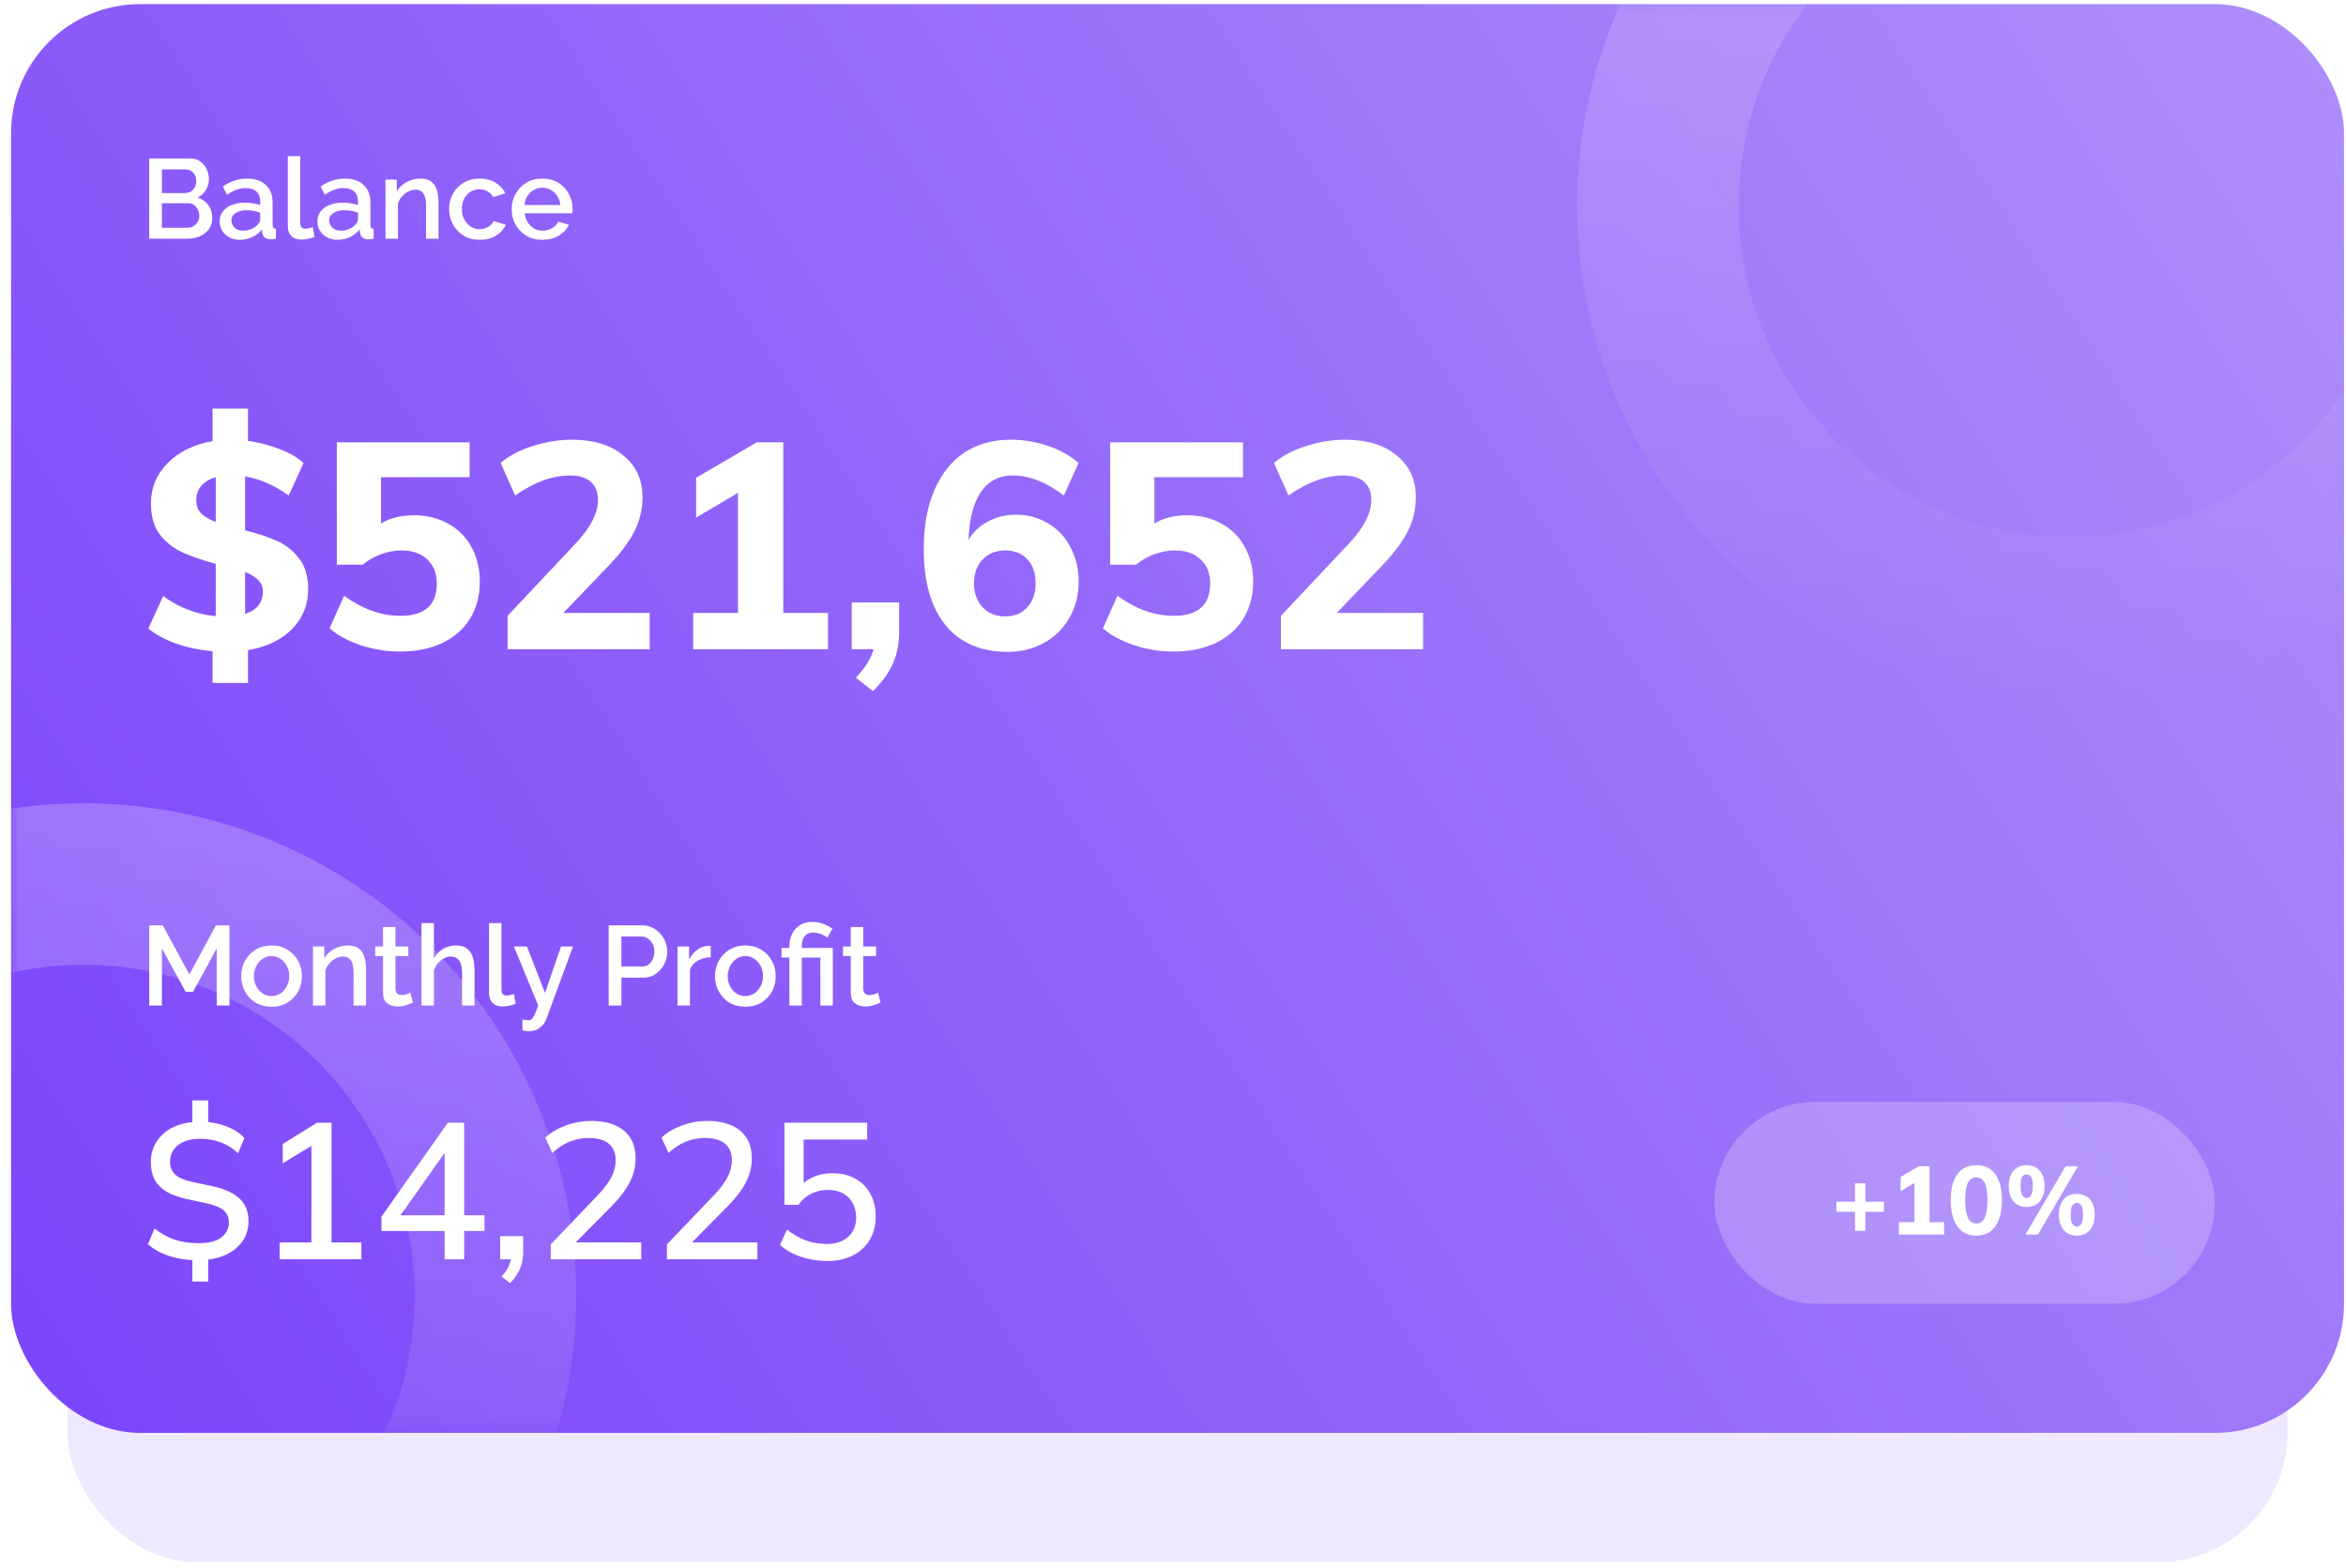 <svg width="178" height="119" viewBox="0 0 178 119" fill="none" xmlns="http://www.w3.org/2000/svg">
<rect x="5.125" y="10.113" width="168.438" height="108.412" rx="9.8" fill="#EFE8FF" fill-opacity="0.95"/>
<rect x="0.838" y="0.312" width="177.013" height="108.412" rx="9.8" fill="url(#paint0_linear_1_184)"/>
<mask id="mask0_1_184" style="mask-type:alpha" maskUnits="userSpaceOnUse" x="0" y="0" width="178" height="109">
<rect x="0.838" y="0.312" width="177.013" height="108.412" rx="7.35" fill="url(#paint1_linear_1_184)"/>
</mask>
<g mask="url(#mask0_1_184)">
<circle cx="6.35" cy="98.313" r="31.238" stroke="url(#paint2_linear_1_184)" stroke-opacity="0.8" stroke-width="12.25"/>
<circle cx="157.025" cy="15.625" r="31.238" stroke="url(#paint3_linear_1_184)" stroke-opacity="0.8" stroke-width="12.25"/>
<g filter="url(#filter0_b_1_184)">
<rect x="130.075" y="83.612" width="37.975" height="15.312" rx="7.656" fill="white" fill-opacity="0.23"/>
<path d="M140.747 93.388V91.948H139.335V91.183H140.747V89.787H141.533V91.183H142.937V91.948H141.533V93.388H140.747ZM144.081 93.675V92.734H145.257V89.449H145.793L144.206 90.375V89.302L145.587 88.493H146.403V92.734H147.506V93.675H144.081ZM149.95 93.756C149.328 93.756 148.848 93.523 148.51 93.058C148.177 92.587 148.01 91.923 148.01 91.066C148.01 90.203 148.177 89.547 148.51 89.096C148.848 88.64 149.328 88.412 149.95 88.412C150.578 88.412 151.058 88.64 151.391 89.096C151.724 89.547 151.891 90.201 151.891 91.058C151.891 91.921 151.724 92.587 151.391 93.058C151.058 93.523 150.578 93.756 149.95 93.756ZM149.95 92.83C150.235 92.83 150.445 92.69 150.582 92.411C150.725 92.127 150.796 91.678 150.796 91.066C150.796 90.654 150.764 90.323 150.7 90.073C150.641 89.819 150.548 89.632 150.421 89.515C150.298 89.397 150.141 89.338 149.95 89.338C149.666 89.338 149.453 89.473 149.311 89.743C149.174 90.012 149.105 90.453 149.105 91.066C149.105 91.472 149.137 91.806 149.201 92.065C149.264 92.325 149.357 92.519 149.48 92.646C149.607 92.769 149.764 92.83 149.95 92.83ZM154.622 93.675H153.681L156.724 88.493H157.665L154.622 93.675ZM153.769 91.58C153.343 91.58 153.01 91.438 152.77 91.154C152.53 90.865 152.41 90.478 152.41 89.993C152.41 89.503 152.53 89.118 152.77 88.839C153.015 88.555 153.348 88.412 153.769 88.412C154.196 88.412 154.529 88.557 154.769 88.846C155.009 89.13 155.129 89.513 155.129 89.993C155.129 90.478 155.009 90.865 154.769 91.154C154.529 91.438 154.196 91.58 153.769 91.58ZM153.769 90.897C153.916 90.897 154.029 90.826 154.108 90.684C154.191 90.541 154.233 90.311 154.233 89.993C154.233 89.669 154.191 89.441 154.108 89.309C154.029 89.177 153.916 89.111 153.769 89.111C153.618 89.111 153.502 89.177 153.424 89.309C153.346 89.436 153.306 89.664 153.306 89.993C153.306 90.321 153.346 90.554 153.424 90.691C153.502 90.828 153.618 90.897 153.769 90.897ZM157.577 93.756C157.15 93.756 156.817 93.611 156.577 93.322C156.337 93.033 156.217 92.646 156.217 92.161C156.217 91.671 156.337 91.286 156.577 91.007C156.822 90.728 157.155 90.588 157.577 90.588C158.008 90.588 158.341 90.73 158.576 91.014C158.816 91.299 158.937 91.681 158.937 92.161C158.937 92.646 158.816 93.033 158.576 93.322C158.341 93.611 158.008 93.756 157.577 93.756ZM157.577 93.058C157.729 93.058 157.844 92.989 157.922 92.852C158.006 92.71 158.047 92.479 158.047 92.161C158.047 91.838 158.006 91.61 157.922 91.477C157.844 91.34 157.729 91.272 157.577 91.272C157.43 91.272 157.315 91.338 157.231 91.47C157.153 91.602 157.114 91.833 157.114 92.161C157.114 92.489 157.153 92.722 157.231 92.859C157.315 92.992 157.43 93.058 157.577 93.058Z" fill="white"/>
</g>
</g>
<path d="M16.108 16.543C16.108 16.869 16.023 17.149 15.851 17.384C15.68 17.618 15.451 17.798 15.165 17.924C14.885 18.05 14.573 18.113 14.23 18.113H11.323V12.024H14.462C14.748 12.024 14.994 12.101 15.199 12.256C15.405 12.405 15.565 12.599 15.68 12.839C15.794 13.079 15.851 13.325 15.851 13.576C15.851 13.874 15.774 14.154 15.62 14.417C15.471 14.674 15.257 14.866 14.976 14.991C15.319 15.094 15.594 15.283 15.8 15.557C16.005 15.826 16.108 16.155 16.108 16.543ZM12.284 12.856V14.648H14.05C14.29 14.648 14.491 14.565 14.651 14.4C14.811 14.228 14.891 14.014 14.891 13.756C14.891 13.493 14.816 13.279 14.668 13.113C14.519 12.942 14.33 12.856 14.102 12.856H12.284ZM15.122 16.363C15.122 16.112 15.042 15.892 14.882 15.703C14.728 15.514 14.53 15.42 14.29 15.42H12.284V17.281H14.23C14.482 17.281 14.693 17.192 14.865 17.015C15.036 16.832 15.122 16.615 15.122 16.363ZM16.664 16.801C16.664 16.515 16.744 16.266 16.904 16.055C17.064 15.837 17.287 15.671 17.573 15.557C17.864 15.437 18.199 15.377 18.576 15.377C18.776 15.377 18.979 15.394 19.185 15.429C19.397 15.457 19.582 15.5 19.742 15.557V15.274C19.742 14.96 19.648 14.714 19.459 14.537C19.271 14.36 18.999 14.271 18.645 14.271C18.399 14.271 18.162 14.314 17.933 14.4C17.704 14.485 17.467 14.611 17.221 14.777L16.904 14.142C17.201 13.948 17.499 13.802 17.796 13.705C18.099 13.602 18.416 13.551 18.748 13.551C19.348 13.551 19.82 13.711 20.163 14.031C20.511 14.345 20.686 14.794 20.686 15.377V17.049C20.686 17.158 20.703 17.235 20.737 17.281C20.777 17.326 20.843 17.352 20.934 17.358V18.113C20.849 18.13 20.771 18.141 20.703 18.147C20.634 18.153 20.577 18.155 20.531 18.155C20.326 18.155 20.171 18.107 20.068 18.01C19.971 17.907 19.914 17.792 19.897 17.667L19.871 17.409C19.677 17.661 19.428 17.855 19.125 17.992C18.822 18.13 18.516 18.198 18.207 18.198C17.91 18.198 17.644 18.138 17.41 18.018C17.176 17.892 16.993 17.724 16.861 17.512C16.73 17.301 16.664 17.064 16.664 16.801ZM19.52 17.075C19.668 16.926 19.742 16.786 19.742 16.655V16.14C19.405 16.015 19.062 15.952 18.713 15.952C18.37 15.952 18.09 16.023 17.873 16.166C17.662 16.303 17.556 16.489 17.556 16.723C17.556 16.918 17.633 17.098 17.787 17.264C17.947 17.424 18.176 17.504 18.473 17.504C18.673 17.504 18.868 17.464 19.056 17.384C19.245 17.304 19.399 17.201 19.52 17.075ZM21.839 11.853H22.782V16.818C22.782 17.046 22.816 17.192 22.885 17.255C22.953 17.318 23.039 17.349 23.142 17.349C23.256 17.349 23.365 17.338 23.468 17.315C23.571 17.292 23.657 17.264 23.725 17.229L23.862 17.975C23.725 18.032 23.562 18.081 23.374 18.121C23.185 18.161 23.016 18.181 22.868 18.181C22.547 18.181 22.296 18.093 22.113 17.915C21.93 17.732 21.839 17.481 21.839 17.161V11.853ZM24.083 16.801C24.083 16.515 24.163 16.266 24.323 16.055C24.484 15.837 24.706 15.671 24.992 15.557C25.284 15.437 25.618 15.377 25.996 15.377C26.196 15.377 26.399 15.394 26.605 15.429C26.816 15.457 27.002 15.5 27.162 15.557V15.274C27.162 14.96 27.067 14.714 26.879 14.537C26.69 14.36 26.419 14.271 26.064 14.271C25.818 14.271 25.581 14.314 25.352 14.4C25.124 14.485 24.887 14.611 24.641 14.777L24.323 14.142C24.621 13.948 24.918 13.802 25.215 13.705C25.518 13.602 25.836 13.551 26.167 13.551C26.767 13.551 27.239 13.711 27.582 14.031C27.931 14.345 28.105 14.794 28.105 15.377V17.049C28.105 17.158 28.122 17.235 28.157 17.281C28.197 17.326 28.262 17.352 28.354 17.358V18.113C28.268 18.13 28.191 18.141 28.122 18.147C28.054 18.153 27.997 18.155 27.951 18.155C27.745 18.155 27.591 18.107 27.488 18.01C27.39 17.907 27.333 17.792 27.316 17.667L27.291 17.409C27.096 17.661 26.847 17.855 26.544 17.992C26.241 18.13 25.936 18.198 25.627 18.198C25.33 18.198 25.064 18.138 24.829 18.018C24.595 17.892 24.412 17.724 24.281 17.512C24.149 17.301 24.083 17.064 24.083 16.801ZM26.939 17.075C27.087 16.926 27.162 16.786 27.162 16.655V16.14C26.825 16.015 26.482 15.952 26.133 15.952C25.79 15.952 25.51 16.023 25.293 16.166C25.081 16.303 24.975 16.489 24.975 16.723C24.975 16.918 25.052 17.098 25.207 17.264C25.367 17.424 25.596 17.504 25.893 17.504C26.093 17.504 26.287 17.464 26.476 17.384C26.665 17.304 26.819 17.201 26.939 17.075ZM33.271 18.113H32.328V15.6C32.328 15.177 32.259 14.871 32.122 14.682C31.991 14.488 31.793 14.391 31.53 14.391C31.348 14.391 31.165 14.437 30.982 14.528C30.804 14.62 30.644 14.745 30.501 14.905C30.358 15.066 30.256 15.246 30.193 15.446V18.113H29.249V13.628H30.107V14.528C30.278 14.231 30.527 13.994 30.853 13.816C31.179 13.639 31.539 13.551 31.933 13.551C32.288 13.551 32.562 13.636 32.757 13.808C32.951 13.974 33.085 14.194 33.16 14.468C33.234 14.743 33.271 15.046 33.271 15.377V18.113ZM36.398 18.198C35.935 18.198 35.529 18.093 35.181 17.881C34.832 17.664 34.56 17.378 34.366 17.023C34.172 16.669 34.074 16.283 34.074 15.866C34.074 15.449 34.169 15.066 34.357 14.717C34.552 14.362 34.82 14.079 35.163 13.868C35.512 13.656 35.924 13.551 36.398 13.551C36.861 13.551 37.259 13.653 37.59 13.859C37.928 14.059 38.179 14.328 38.345 14.665L37.427 14.957C37.324 14.768 37.179 14.623 36.99 14.52C36.807 14.411 36.604 14.357 36.381 14.357C36.13 14.357 35.901 14.422 35.695 14.554C35.495 14.68 35.335 14.857 35.215 15.086C35.101 15.314 35.043 15.574 35.043 15.866C35.043 16.157 35.103 16.418 35.224 16.646C35.349 16.875 35.512 17.058 35.712 17.195C35.918 17.326 36.144 17.392 36.39 17.392C36.618 17.392 36.836 17.332 37.041 17.212C37.247 17.092 37.384 16.946 37.453 16.775L38.379 17.049C38.23 17.387 37.982 17.664 37.633 17.881C37.284 18.093 36.873 18.198 36.398 18.198ZM41.146 18.198C40.683 18.198 40.277 18.093 39.929 17.881C39.58 17.669 39.308 17.389 39.114 17.041C38.92 16.686 38.822 16.3 38.822 15.883C38.822 15.46 38.92 15.071 39.114 14.717C39.308 14.362 39.58 14.079 39.929 13.868C40.277 13.656 40.686 13.551 41.155 13.551C41.624 13.551 42.029 13.659 42.373 13.877C42.715 14.088 42.978 14.368 43.161 14.717C43.35 15.066 43.444 15.44 43.444 15.84C43.444 15.983 43.436 16.097 43.419 16.183H39.826C39.843 16.446 39.914 16.678 40.04 16.878C40.172 17.072 40.335 17.227 40.529 17.341C40.729 17.449 40.946 17.504 41.181 17.504C41.432 17.504 41.669 17.441 41.892 17.315C42.115 17.189 42.27 17.023 42.355 16.818L43.161 17.049C43.007 17.387 42.75 17.664 42.39 17.881C42.035 18.093 41.621 18.198 41.146 18.198ZM39.8 15.557H42.51C42.487 15.3 42.413 15.074 42.287 14.88C42.161 14.68 41.998 14.525 41.798 14.417C41.604 14.302 41.386 14.245 41.146 14.245C40.912 14.245 40.695 14.302 40.495 14.417C40.3 14.525 40.14 14.68 40.014 14.88C39.889 15.074 39.817 15.3 39.8 15.557Z" fill="white"/>
<path d="M16.443 76.3V71.961L14.651 75.254H14.085L12.284 71.961V76.3H11.323V70.212H12.352L14.368 73.933L16.383 70.212H17.412V76.3H16.443ZM20.604 76.386C20.136 76.386 19.727 76.28 19.378 76.069C19.035 75.851 18.769 75.568 18.581 75.22C18.392 74.865 18.298 74.479 18.298 74.062C18.298 73.645 18.392 73.262 18.581 72.913C18.775 72.558 19.044 72.275 19.387 72.064C19.735 71.847 20.141 71.738 20.604 71.738C21.067 71.738 21.471 71.847 21.814 72.064C22.162 72.275 22.431 72.558 22.62 72.913C22.814 73.262 22.911 73.645 22.911 74.062C22.911 74.479 22.817 74.865 22.628 75.22C22.439 75.568 22.171 75.851 21.822 76.069C21.479 76.28 21.073 76.386 20.604 76.386ZM19.267 74.07C19.267 74.356 19.327 74.614 19.447 74.842C19.567 75.071 19.727 75.251 19.927 75.382C20.127 75.514 20.353 75.58 20.604 75.58C20.85 75.58 21.073 75.514 21.273 75.382C21.479 75.245 21.642 75.062 21.762 74.834C21.882 74.605 21.942 74.348 21.942 74.062C21.942 73.776 21.882 73.519 21.762 73.29C21.642 73.062 21.479 72.882 21.273 72.75C21.073 72.613 20.85 72.544 20.604 72.544C20.359 72.544 20.133 72.613 19.927 72.75C19.727 72.882 19.567 73.064 19.447 73.299C19.327 73.528 19.267 73.785 19.267 74.07ZM27.769 76.3H26.826V73.788C26.826 73.365 26.758 73.059 26.62 72.87C26.489 72.676 26.292 72.579 26.029 72.579C25.846 72.579 25.663 72.624 25.48 72.716C25.303 72.807 25.143 72.933 25 73.093C24.857 73.253 24.754 73.433 24.691 73.633V76.3H23.748V71.815H24.605V72.716C24.777 72.418 25.025 72.181 25.351 72.004C25.677 71.827 26.037 71.738 26.432 71.738C26.786 71.738 27.061 71.824 27.255 71.995C27.449 72.161 27.584 72.381 27.658 72.656C27.732 72.93 27.769 73.233 27.769 73.565V76.3ZM31.326 76.069C31.206 76.126 31.04 76.191 30.829 76.266C30.617 76.334 30.391 76.369 30.151 76.369C29.854 76.369 29.597 76.289 29.38 76.129C29.168 75.969 29.062 75.708 29.062 75.348V72.544H28.471V71.815H29.062V70.34H30.006V71.815H30.983V72.544H30.006V75.048C30.017 75.208 30.066 75.325 30.151 75.4C30.243 75.468 30.354 75.503 30.486 75.503C30.617 75.503 30.743 75.48 30.863 75.434C30.983 75.388 31.072 75.351 31.129 75.323L31.326 76.069ZM36.001 76.3H35.058V73.788C35.058 73.382 34.983 73.079 34.835 72.879C34.686 72.678 34.478 72.579 34.209 72.579C34.037 72.579 33.863 72.624 33.686 72.716C33.514 72.807 33.36 72.933 33.223 73.093C33.086 73.247 32.986 73.427 32.923 73.633V76.3H31.979V70.04H32.923V72.716C33.094 72.407 33.328 72.167 33.626 71.995C33.923 71.824 34.243 71.738 34.586 71.738C34.958 71.738 35.246 71.824 35.452 71.995C35.658 72.161 35.801 72.384 35.881 72.664C35.961 72.939 36.001 73.239 36.001 73.565V76.3ZM37.105 70.04H38.048V75.005C38.048 75.234 38.082 75.38 38.151 75.442C38.219 75.505 38.305 75.537 38.408 75.537C38.522 75.537 38.631 75.525 38.734 75.503C38.837 75.48 38.922 75.451 38.991 75.417L39.128 76.163C38.991 76.22 38.828 76.269 38.639 76.309C38.451 76.349 38.282 76.369 38.133 76.369C37.813 76.369 37.562 76.28 37.379 76.103C37.196 75.92 37.105 75.668 37.105 75.348V70.04ZM39.637 77.355C39.723 77.372 39.806 77.386 39.886 77.398C39.971 77.409 40.04 77.415 40.091 77.415C40.188 77.415 40.271 77.383 40.34 77.32C40.414 77.263 40.489 77.155 40.563 76.995C40.637 76.835 40.729 76.603 40.837 76.3L38.994 71.815H39.98L41.352 75.34L42.569 71.815H43.478L41.446 77.338C41.355 77.589 41.195 77.803 40.966 77.981C40.743 78.158 40.454 78.247 40.1 78.247C40.031 78.247 39.96 78.241 39.886 78.229C39.811 78.218 39.728 78.201 39.637 78.178V77.355ZM46.184 76.3V70.212H48.74C49.014 70.212 49.266 70.269 49.495 70.383C49.729 70.498 49.929 70.649 50.095 70.838C50.266 71.026 50.398 71.238 50.489 71.472C50.581 71.707 50.626 71.947 50.626 72.193C50.626 72.536 50.549 72.859 50.395 73.162C50.24 73.465 50.026 73.71 49.752 73.899C49.477 74.088 49.157 74.182 48.791 74.182H47.145V76.3H46.184ZM47.145 73.333H48.731C49 73.333 49.22 73.225 49.392 73.007C49.563 72.79 49.649 72.519 49.649 72.193C49.649 71.97 49.603 71.775 49.512 71.609C49.42 71.438 49.3 71.304 49.151 71.207C49.009 71.109 48.851 71.061 48.68 71.061H47.145V73.333ZM53.928 72.63C53.562 72.641 53.236 72.727 52.951 72.887C52.67 73.041 52.47 73.264 52.35 73.556V76.3H51.407V71.815H52.282V72.819C52.436 72.51 52.639 72.264 52.891 72.081C53.142 71.892 53.408 71.79 53.688 71.772C53.739 71.772 53.785 71.772 53.825 71.772C53.865 71.772 53.9 71.775 53.928 71.781V72.63ZM56.554 76.386C56.085 76.386 55.677 76.28 55.328 76.069C54.985 75.851 54.719 75.568 54.53 75.22C54.342 74.865 54.247 74.479 54.247 74.062C54.247 73.645 54.342 73.262 54.53 72.913C54.725 72.558 54.993 72.275 55.337 72.064C55.685 71.847 56.091 71.738 56.554 71.738C57.017 71.738 57.42 71.847 57.763 72.064C58.112 72.275 58.381 72.558 58.569 72.913C58.764 73.262 58.861 73.645 58.861 74.062C58.861 74.479 58.767 74.865 58.578 75.22C58.389 75.568 58.12 75.851 57.772 76.069C57.429 76.28 57.023 76.386 56.554 76.386ZM55.216 74.07C55.216 74.356 55.276 74.614 55.397 74.842C55.517 75.071 55.677 75.251 55.877 75.382C56.077 75.514 56.303 75.58 56.554 75.58C56.8 75.58 57.023 75.514 57.223 75.382C57.429 75.245 57.592 75.062 57.712 74.834C57.832 74.605 57.892 74.348 57.892 74.062C57.892 73.776 57.832 73.519 57.712 73.29C57.592 73.062 57.429 72.882 57.223 72.75C57.023 72.613 56.8 72.544 56.554 72.544C56.308 72.544 56.083 72.613 55.877 72.75C55.677 72.882 55.517 73.064 55.397 73.299C55.276 73.528 55.216 73.785 55.216 74.07ZM59.896 72.656H59.296V71.927H59.896V71.747C59.896 71.438 59.962 71.147 60.093 70.872C60.225 70.598 60.419 70.378 60.676 70.212C60.939 70.04 61.26 69.954 61.637 69.954C61.957 69.954 62.243 70.006 62.494 70.109C62.752 70.212 62.974 70.326 63.163 70.452L62.777 71.155C62.646 71.041 62.483 70.946 62.288 70.872C62.1 70.798 61.903 70.761 61.697 70.761C61.497 70.761 61.334 70.806 61.208 70.898C61.082 70.989 60.988 71.109 60.925 71.258C60.868 71.407 60.839 71.561 60.839 71.721V71.927H63.189V76.3H62.246V72.656H60.839V76.3H59.896V72.656ZM66.815 76.069C66.695 76.126 66.529 76.191 66.318 76.266C66.106 76.334 65.88 76.369 65.64 76.369C65.343 76.369 65.086 76.289 64.869 76.129C64.657 75.969 64.551 75.708 64.551 75.348V72.544H63.96V71.815H64.551V70.34H65.495V71.815H66.472V72.544H65.495V75.048C65.506 75.208 65.555 75.325 65.64 75.4C65.732 75.468 65.843 75.503 65.975 75.503C66.106 75.503 66.232 75.48 66.352 75.434C66.472 75.388 66.561 75.351 66.618 75.323L66.815 76.069Z" fill="white"/>
<path d="M23.382 44.698C23.382 45.889 22.971 46.903 22.148 47.741C21.324 48.564 20.215 49.093 18.818 49.329V51.82H16.128V49.417C14.099 49.226 12.475 48.652 11.255 47.697L12.379 45.227C13.585 46.109 14.915 46.617 16.37 46.749V42.78C15.371 42.515 14.533 42.228 13.857 41.92C13.181 41.611 12.607 41.163 12.137 40.575C11.681 39.972 11.453 39.178 11.453 38.193C11.453 37.003 11.88 35.981 12.732 35.128C13.6 34.261 14.731 33.71 16.128 33.475V31.005H18.818V33.453C19.656 33.57 20.45 33.776 21.199 34.07C21.949 34.349 22.559 34.702 23.03 35.128L21.905 37.598C20.847 36.834 19.744 36.349 18.598 36.143V40.244C19.568 40.479 20.384 40.751 21.045 41.06C21.707 41.354 22.258 41.795 22.699 42.383C23.154 42.971 23.382 43.743 23.382 44.698ZM14.893 37.973C14.893 38.37 15.018 38.7 15.268 38.965C15.533 39.215 15.9 39.428 16.37 39.605V36.209C15.9 36.341 15.533 36.562 15.268 36.87C15.018 37.164 14.893 37.532 14.893 37.973ZM18.598 46.572C19.494 46.308 19.943 45.734 19.943 44.852C19.943 44.514 19.825 44.235 19.59 44.015C19.369 43.779 19.038 43.574 18.598 43.397V46.572ZM31.422 39.097C32.392 39.097 33.252 39.311 34.002 39.737C34.766 40.148 35.354 40.736 35.766 41.501C36.192 42.265 36.405 43.147 36.405 44.147C36.405 45.205 36.155 46.139 35.656 46.947C35.17 47.741 34.465 48.358 33.539 48.799C32.627 49.226 31.562 49.439 30.342 49.439C29.342 49.439 28.35 49.277 27.365 48.954C26.395 48.63 25.608 48.204 25.006 47.675L26.108 45.205C27.505 46.22 28.93 46.727 30.386 46.727C32.223 46.727 33.142 45.911 33.142 44.279C33.142 43.5 32.899 42.89 32.414 42.449C31.944 41.993 31.297 41.766 30.474 41.766C29.959 41.766 29.438 41.861 28.908 42.052C28.394 42.243 27.931 42.508 27.519 42.846H25.557V33.563H35.634V36.209H28.908V39.715C29.599 39.303 30.437 39.097 31.422 39.097ZM49.296 46.506V49.263H38.514V46.727L43.739 41.17C44.827 39.994 45.371 38.921 45.371 37.951C45.371 37.333 45.187 36.87 44.82 36.562C44.467 36.238 43.945 36.077 43.254 36.077C41.916 36.077 40.527 36.584 39.087 37.598L37.984 35.128C38.616 34.584 39.425 34.158 40.41 33.849C41.395 33.526 42.394 33.364 43.409 33.364C45.04 33.364 46.334 33.761 47.289 34.555C48.26 35.334 48.745 36.385 48.745 37.708C48.745 38.62 48.554 39.465 48.171 40.244C47.804 41.008 47.179 41.861 46.297 42.802L42.747 46.506H49.296ZM62.825 46.506V49.263H52.594V46.506H55.99V37.4L52.815 39.274V36.253L57.423 33.563H59.43V46.506H62.825ZM68.219 45.712V47.984C68.219 48.851 68.065 49.63 67.756 50.321C67.462 51.026 66.955 51.732 66.235 52.438L64.934 51.423C65.654 50.674 66.102 49.953 66.279 49.263H64.625V45.712H68.219ZM77.077 39.053C77.988 39.053 78.804 39.274 79.525 39.715C80.26 40.141 80.826 40.744 81.222 41.523C81.634 42.287 81.84 43.162 81.84 44.147C81.84 45.161 81.605 46.073 81.134 46.881C80.678 47.69 80.039 48.322 79.216 48.777C78.407 49.233 77.489 49.461 76.46 49.461C74.416 49.461 72.843 48.785 71.741 47.432C70.638 46.08 70.087 44.154 70.087 41.655C70.087 39.935 70.352 38.458 70.881 37.223C71.41 35.974 72.167 35.018 73.152 34.357C74.137 33.695 75.313 33.364 76.68 33.364C77.65 33.364 78.591 33.519 79.502 33.828C80.414 34.136 81.193 34.57 81.84 35.128L80.715 37.598C79.392 36.584 78.099 36.077 76.835 36.077C75.805 36.077 75.004 36.495 74.431 37.333C73.858 38.157 73.542 39.369 73.483 40.972C73.821 40.384 74.306 39.921 74.938 39.583C75.585 39.23 76.298 39.053 77.077 39.053ZM76.261 46.771C76.967 46.771 77.525 46.543 77.937 46.087C78.363 45.632 78.576 45.029 78.576 44.279C78.576 43.5 78.371 42.89 77.959 42.449C77.547 41.993 76.981 41.766 76.261 41.766C75.556 41.766 74.982 42.001 74.541 42.471C74.115 42.927 73.902 43.529 73.902 44.279C73.902 45.014 74.122 45.617 74.563 46.087C75.004 46.543 75.57 46.771 76.261 46.771ZM90.1 39.097C91.07 39.097 91.93 39.311 92.68 39.737C93.444 40.148 94.032 40.736 94.444 41.501C94.87 42.265 95.083 43.147 95.083 44.147C95.083 45.205 94.833 46.139 94.334 46.947C93.849 47.741 93.143 48.358 92.217 48.799C91.305 49.226 90.24 49.439 89.019 49.439C88.02 49.439 87.028 49.277 86.043 48.954C85.073 48.63 84.286 48.204 83.683 47.675L84.786 45.205C86.182 46.22 87.608 46.727 89.064 46.727C90.901 46.727 91.82 45.911 91.82 44.279C91.82 43.5 91.577 42.89 91.092 42.449C90.622 41.993 89.975 41.766 89.152 41.766C88.637 41.766 88.115 41.861 87.586 42.052C87.072 42.243 86.609 42.508 86.197 42.846H84.235V33.563H94.311V36.209H87.586V39.715C88.277 39.303 89.115 39.097 90.1 39.097ZM107.974 46.506V49.263H97.192V46.727L102.417 41.17C103.505 39.994 104.049 38.921 104.049 37.951C104.049 37.333 103.865 36.87 103.498 36.562C103.145 36.238 102.623 36.077 101.932 36.077C100.595 36.077 99.205 36.584 97.765 37.598L96.662 35.128C97.294 34.584 98.103 34.158 99.088 33.849C100.073 33.526 101.072 33.364 102.087 33.364C103.718 33.364 105.012 33.761 105.967 34.555C106.938 35.334 107.423 36.385 107.423 37.708C107.423 38.62 107.232 39.465 106.849 40.244C106.482 41.008 105.857 41.861 104.975 42.802L101.425 46.506H107.974Z" fill="white"/>
<path d="M14.592 97.24V95.344L14.886 95.623C14.415 95.614 13.96 95.565 13.519 95.476C13.078 95.388 12.661 95.256 12.269 95.079C11.887 94.903 11.539 94.683 11.226 94.418L11.725 93.213C12.196 93.585 12.695 93.864 13.225 94.05C13.764 94.237 14.371 94.33 15.047 94.33C15.841 94.33 16.424 94.183 16.797 93.889C17.179 93.585 17.37 93.203 17.37 92.742C17.37 92.36 17.233 92.056 16.959 91.831C16.694 91.605 16.243 91.424 15.606 91.287L14.092 90.963C13.494 90.826 12.999 90.64 12.607 90.405C12.215 90.16 11.921 89.856 11.725 89.493C11.539 89.121 11.446 88.69 11.446 88.2C11.446 87.622 11.583 87.107 11.858 86.656C12.142 86.206 12.534 85.848 13.034 85.583C13.543 85.319 14.136 85.167 14.812 85.128L14.592 85.333V83.496H15.797V85.333L15.547 85.128C16.096 85.147 16.64 85.26 17.179 85.466C17.718 85.662 18.174 85.956 18.546 86.348L18.061 87.509C17.679 87.137 17.248 86.862 16.767 86.686C16.287 86.5 15.758 86.406 15.18 86.406C14.474 86.406 13.916 86.568 13.504 86.892C13.102 87.215 12.901 87.636 12.901 88.156C12.901 88.548 13.029 88.866 13.284 89.111C13.538 89.356 13.96 89.543 14.548 89.67L16.062 89.993C17.003 90.189 17.703 90.503 18.164 90.934C18.625 91.365 18.855 91.939 18.855 92.654C18.855 93.213 18.713 93.707 18.428 94.139C18.144 94.56 17.752 94.898 17.253 95.153C16.762 95.398 16.194 95.55 15.547 95.609L15.797 95.329V97.24H14.592ZM21.216 95.55V94.271H23.627V86.48H24.391L21.451 88.273V86.803L24.053 85.186H25.155V94.271H27.419V95.55H21.216ZM33.734 95.55V93.404H28.942V92.316L33.984 85.186H35.219V92.213H36.763V93.404H35.219V95.55H33.734ZM33.734 92.213V86.995H34.072L30.133 92.581V92.213H33.734ZM38.697 97.358L38.05 96.858C38.335 96.554 38.526 96.275 38.624 96.02C38.731 95.766 38.785 95.501 38.785 95.227L39.109 95.55H37.947V93.801H39.697V94.991C39.697 95.285 39.663 95.565 39.594 95.829C39.535 96.094 39.432 96.349 39.285 96.594C39.148 96.848 38.952 97.103 38.697 97.358ZM41.789 95.55V94.418L45.346 90.699C45.807 90.219 46.15 89.768 46.375 89.347C46.6 88.925 46.713 88.489 46.713 88.038C46.713 87.48 46.537 87.058 46.184 86.774C45.841 86.49 45.341 86.348 44.685 86.348C44.165 86.348 43.675 86.441 43.215 86.627C42.764 86.813 42.328 87.097 41.906 87.48L41.377 86.318C41.789 85.936 42.298 85.632 42.906 85.407C43.523 85.172 44.175 85.054 44.861 85.054C45.576 85.054 46.184 85.167 46.684 85.392C47.184 85.608 47.566 85.926 47.83 86.348C48.095 86.769 48.227 87.284 48.227 87.891C48.227 88.538 48.071 89.16 47.757 89.758C47.443 90.346 46.973 90.954 46.346 91.581L43.273 94.683V94.271H48.654V95.55H41.789ZM50.603 95.55V94.418L54.16 90.699C54.621 90.219 54.964 89.768 55.189 89.347C55.415 88.925 55.528 88.489 55.528 88.038C55.528 87.48 55.351 87.058 54.998 86.774C54.655 86.49 54.156 86.348 53.499 86.348C52.98 86.348 52.489 86.441 52.029 86.627C51.578 86.813 51.142 87.097 50.721 87.48L50.191 86.318C50.603 85.936 51.113 85.632 51.72 85.407C52.338 85.172 52.989 85.054 53.675 85.054C54.391 85.054 54.998 85.167 55.498 85.392C55.998 85.608 56.38 85.926 56.645 86.348C56.909 86.769 57.042 87.284 57.042 87.891C57.042 88.538 56.885 89.16 56.571 89.758C56.258 90.346 55.787 90.954 55.16 91.581L52.088 94.683V94.271H57.468V95.55H50.603ZM62.754 95.682C62.303 95.682 61.857 95.633 61.416 95.535C60.975 95.437 60.564 95.3 60.182 95.124C59.799 94.937 59.466 94.717 59.182 94.462L59.711 93.301C60.182 93.663 60.662 93.938 61.152 94.124C61.652 94.3 62.176 94.389 62.725 94.389C63.42 94.389 63.964 94.207 64.356 93.845C64.758 93.482 64.959 92.997 64.959 92.389C64.959 91.762 64.768 91.257 64.386 90.875C64.013 90.483 63.494 90.287 62.828 90.287C62.367 90.287 61.946 90.38 61.563 90.567C61.191 90.753 60.863 91.037 60.578 91.419H59.52V85.186H65.797V86.465H60.975V90.199H60.593C60.858 89.827 61.211 89.538 61.652 89.332C62.102 89.126 62.607 89.023 63.166 89.023C63.832 89.023 64.41 89.16 64.9 89.435C65.39 89.709 65.768 90.091 66.032 90.581C66.307 91.071 66.444 91.65 66.444 92.316C66.444 92.982 66.292 93.57 65.988 94.08C65.694 94.58 65.268 94.972 64.709 95.256C64.16 95.54 63.509 95.682 62.754 95.682Z" fill="white"/>
<defs>
<filter id="filter0_b_1_184" x="-12.025" y="-58.487" width="322.175" height="299.513" filterUnits="userSpaceOnUse" color-interpolation-filters="sRGB">
<feFlood flood-opacity="0" result="BackgroundImageFix"/>
<feGaussianBlur in="BackgroundImageFix" stdDeviation="71.05"/>
<feComposite in2="SourceAlpha" operator="in" result="effect1_backgroundBlur_1_184"/>
<feBlend mode="normal" in="SourceGraphic" in2="effect1_backgroundBlur_1_184" result="shape"/>
</filter>
<linearGradient id="paint0_linear_1_184" x1="0.838" y1="121.894" x2="187.344" y2="0.312" gradientUnits="userSpaceOnUse">
<stop stop-color="#7942FB"/>
<stop offset="1" stop-color="#B091F9"/>
</linearGradient>
<linearGradient id="paint1_linear_1_184" x1="0.838" y1="121.894" x2="187.344" y2="0.312" gradientUnits="userSpaceOnUse">
<stop stop-color="#7942FB"/>
<stop offset="1" stop-color="#B091F9"/>
</linearGradient>
<linearGradient id="paint2_linear_1_184" x1="6.35" y1="60.95" x2="6.35" y2="135.675" gradientUnits="userSpaceOnUse">
<stop stop-color="white" stop-opacity="0.28"/>
<stop offset="1" stop-color="white" stop-opacity="0"/>
</linearGradient>
<linearGradient id="paint3_linear_1_184" x1="157.025" y1="-21.737" x2="157.025" y2="52.988" gradientUnits="userSpaceOnUse">
<stop stop-color="white" stop-opacity="0.28"/>
<stop offset="1" stop-color="white" stop-opacity="0"/>
</linearGradient>
</defs>
</svg>

